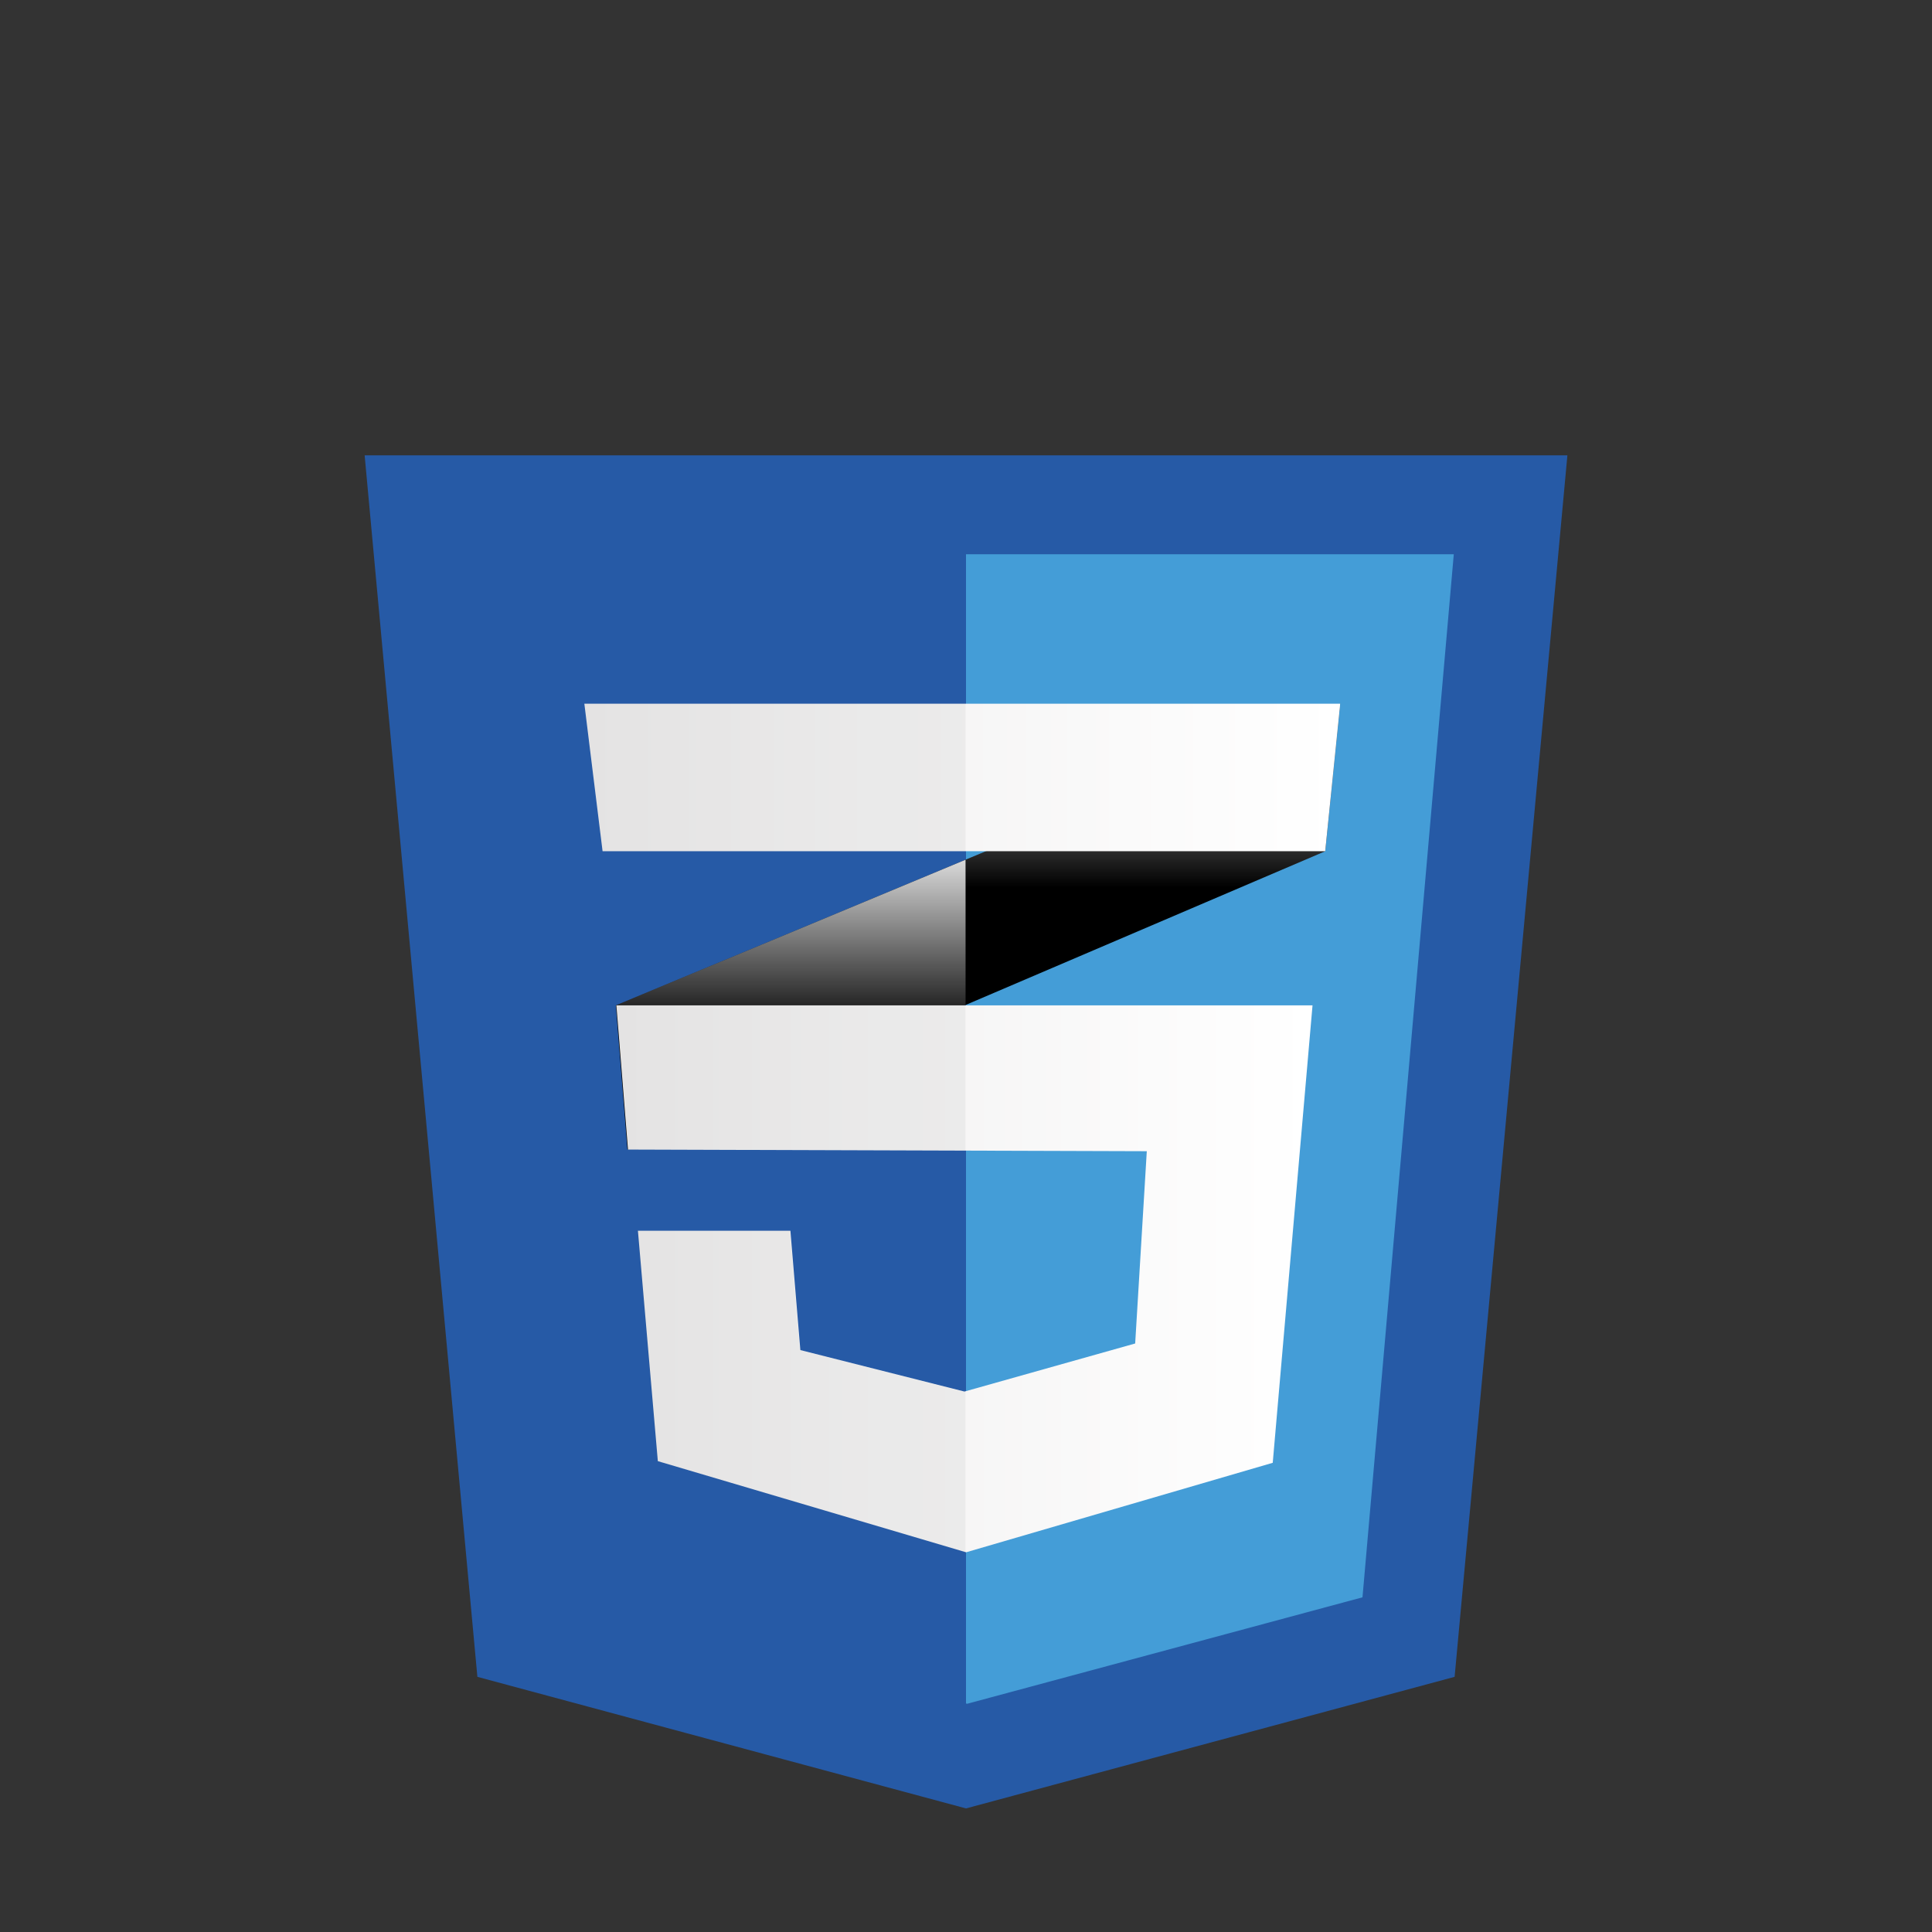 <svg id="Layer_1" data-name="Layer 1" xmlns="http://www.w3.org/2000/svg" xmlns:xlink="http://www.w3.org/1999/xlink" width="85px" height="85px" viewBox="0 0 538.58 538.58">
  <rect x="0" y="0" width="538.58" height="538.58" fill="#333333" stroke="none"/>
  <defs>
    <style>

      .cls-2 {
        fill: #265aa6;
      }

      .cls-3 {
        fill: #449dd7;
      }

      .cls-10, .cls-4 {
        fill: #1d1d1b;
      }

      .cls-5 {
        fill: url(#linear-gradient);
      }

      .cls-6 {
        fill: url(#linear-gradient-2);
      }

      .cls-7 {
        fill: url(#linear-gradient-3);
      }

      .cls-10, .cls-8 {
        opacity: 0.05;
      }

      .cls-9 {
        fill: url(#linear-gradient-4);
      }
    </style>
    <linearGradient id="linear-gradient" x1="220.42" y1="320.46" x2="220.42" y2="239.66" gradientUnits="userSpaceOnUse">
      <stop offset="0.39" stop-color="#dadada" stop-opacity="0"/>
      <stop offset="1" stop-color="#dadada"/>
    </linearGradient>
    <linearGradient id="linear-gradient-2" x1="321.38" y1="280.16" x2="321.38" y2="196.17" xlink:href="#linear-gradient"/>
    <linearGradient id="linear-gradient-3" x1="171.83" y1="356.5" x2="365.89" y2="356.5" gradientUnits="userSpaceOnUse">
      <stop offset="0" stop-color="#eeeded"/>
      <stop offset="1" stop-color="#fff"/>
    </linearGradient>
    <linearGradient id="linear-gradient-4" x1="162.9" y1="216.73" x2="373.59" y2="216.73" xlink:href="#linear-gradient-3"/>
  </defs>
  <g>
    <g>
      <polygon class="cls-2" points="405.5 467.45 269.29 504.13 133.08 467.45 101.65 126.93 436.94 126.93 405.5 467.45"/>
      <polygon class="cls-3" points="269.29 154.51 269.29 474.88 269.6 474.96 379.82 445.28 405.27 154.51 269.29 154.51"/>
      <g>
        <polygon class="cls-1" points="269.17 239.66 171.68 280.26 174.91 320.46 269.17 280.16 369.43 237.29 373.59 196.17 269.17 239.66"/>
        <polygon class="cls-5" points="171.68 280.26 174.91 320.46 269.17 280.16 269.17 239.66 171.68 280.26"/>
        <polygon class="cls-6" points="373.59 196.17 269.17 239.66 269.17 280.16 369.43 237.29 373.59 196.17"/>
        <polygon class="cls-7" points="171.83 280.26 175.06 320.46 319.69 320.92 316.45 374.52 268.86 387.92 223.11 376.36 220.34 343.1 177.83 343.1 183.38 407.32 269.32 432.73 354.8 407.78 365.89 280.26 171.83 280.26"/>
        <g class="cls-8">
          <polygon class="cls-4" points="269.17 280.26 171.68 280.26 174.91 320.46 269.17 320.76 269.17 280.26"/>
          <polygon class="cls-4" points="269.17 387.79 268.71 387.92 222.96 376.36 220.19 343.1 177.68 343.1 183.23 407.32 269.17 432.73 269.17 387.79"/>
        </g>
        <polygon class="cls-9" points="162.9 196.17 373.59 196.17 369.43 237.29 167.98 237.29 162.9 196.17"/>
        <polygon class="cls-10" points="269.17 196.17 162.9 196.17 167.98 237.29 269.17 237.29 269.17 196.17"/>
      </g>
    </g>
  </g>
</svg>
